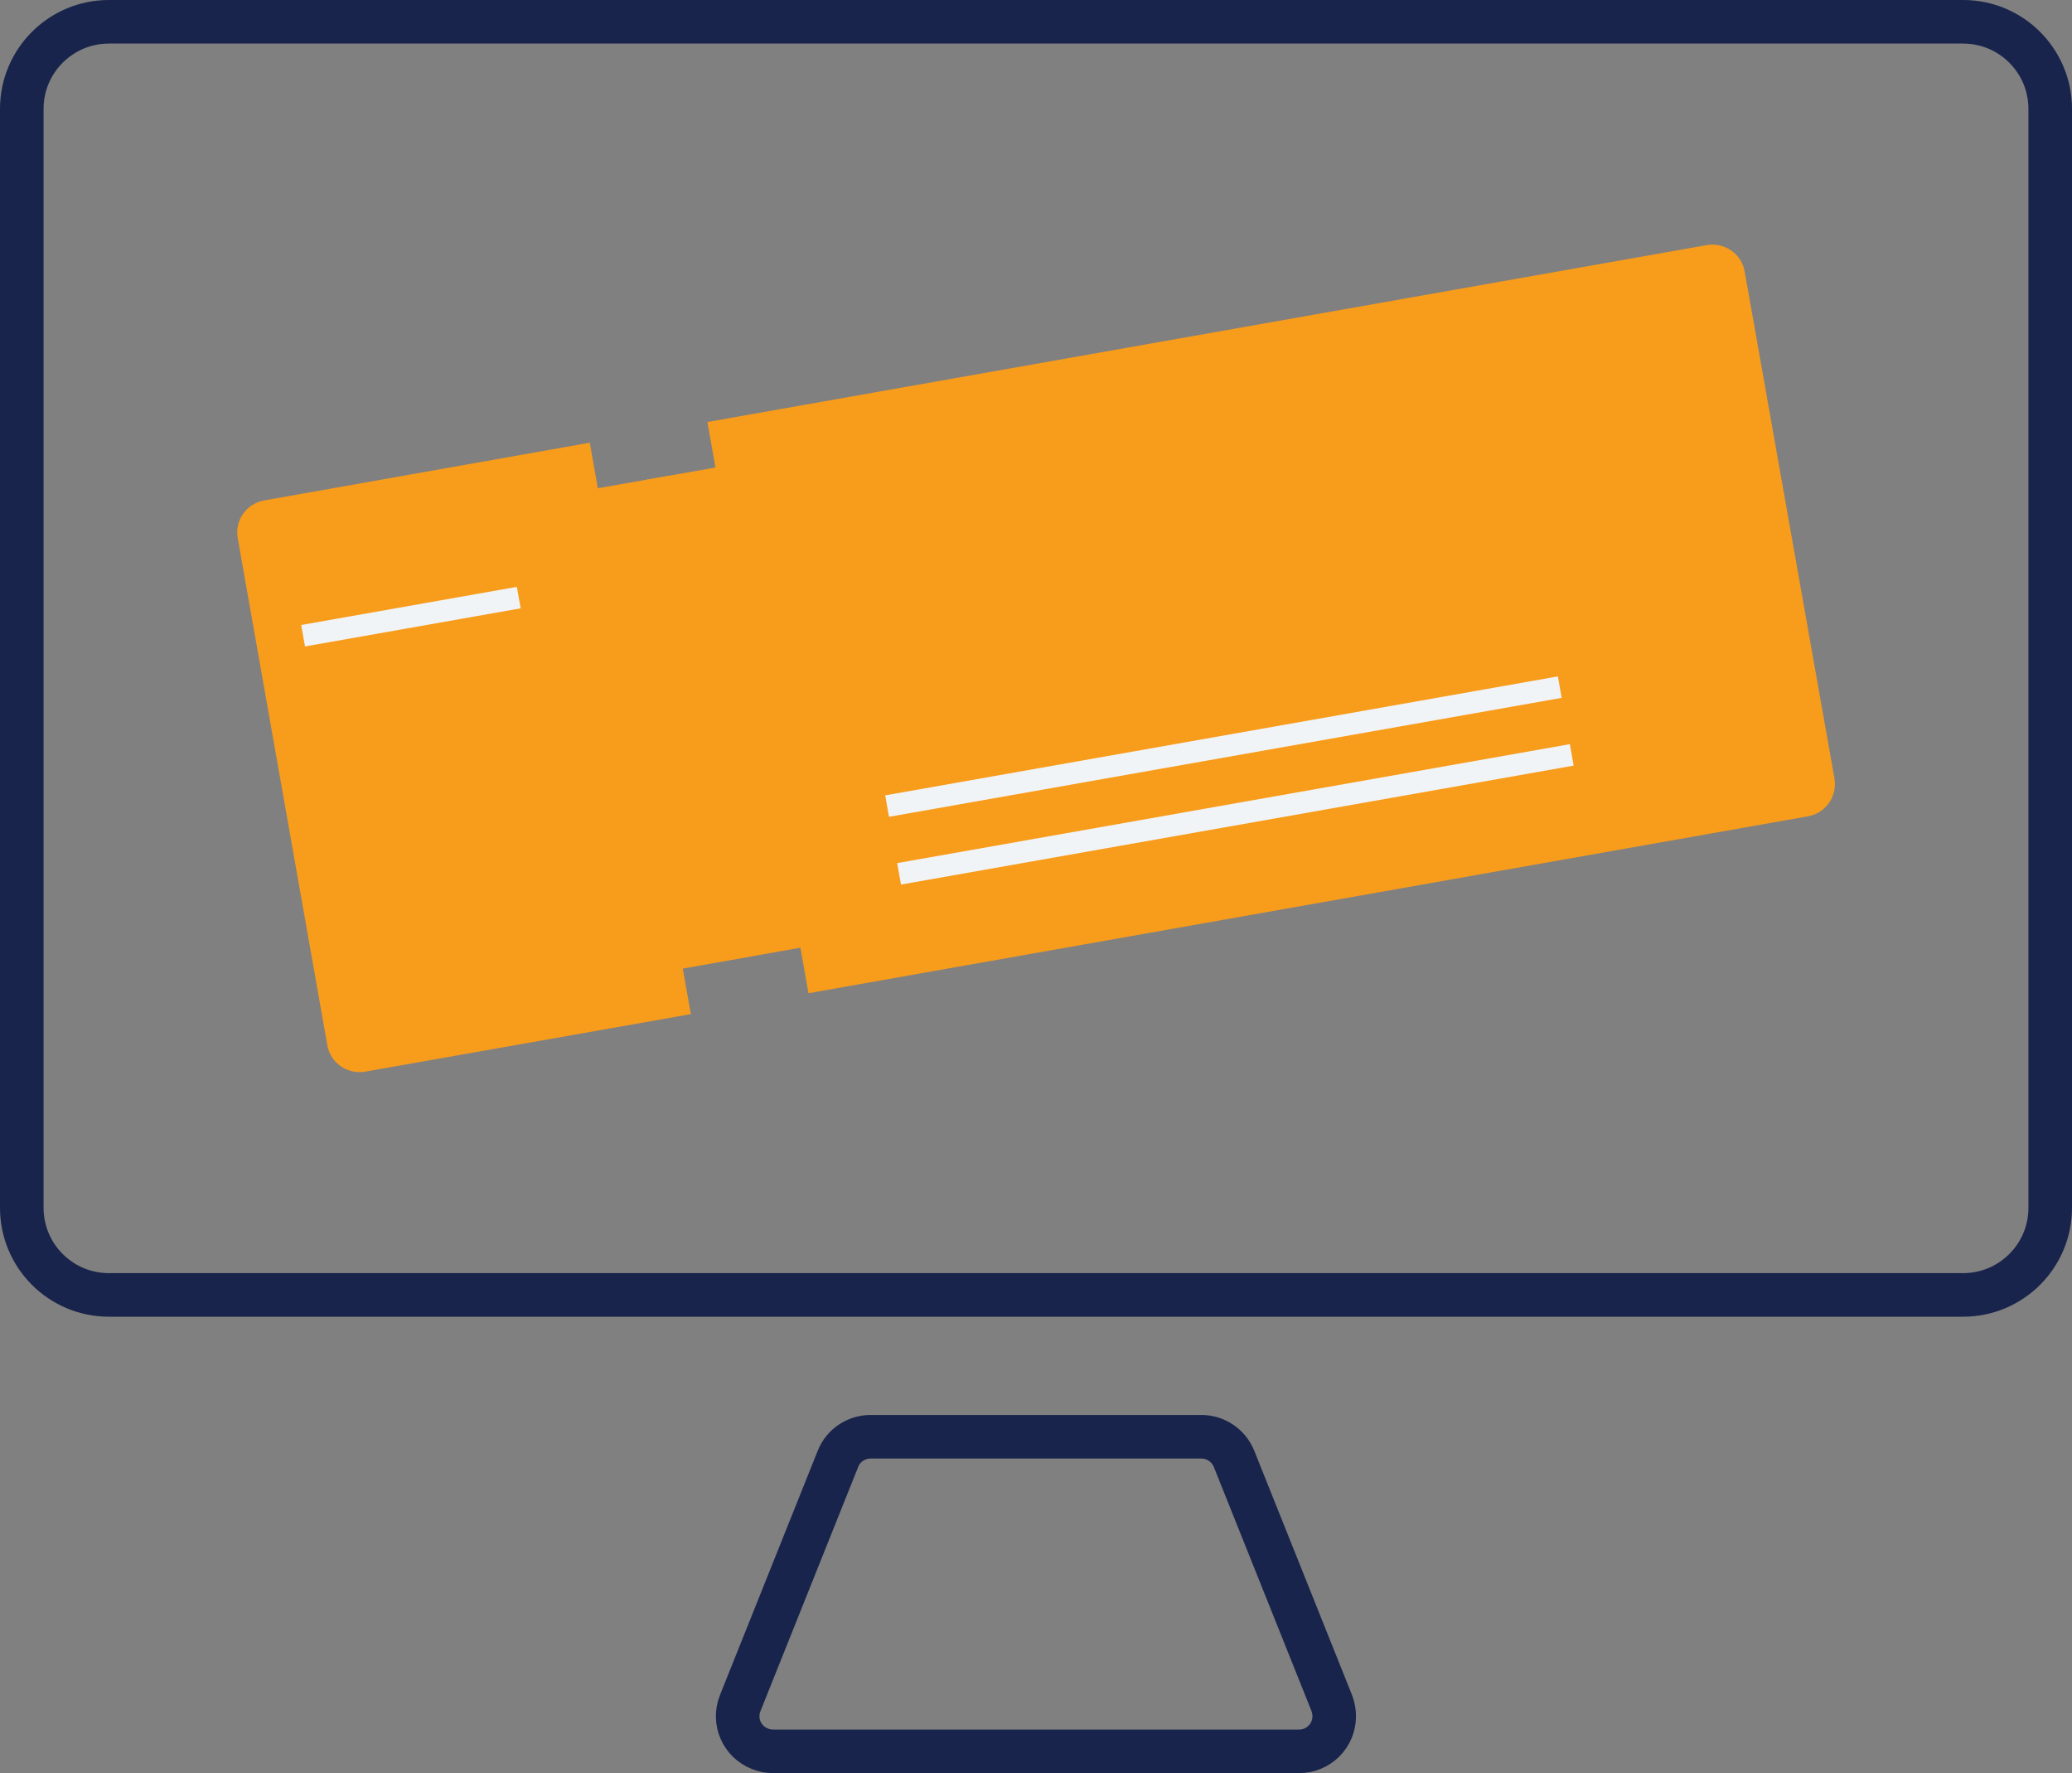 <?xml version="1.0" encoding="utf-8"?>
<!-- Generator: Adobe Illustrator 25.2.2, SVG Export Plug-In . SVG Version: 6.00 Build 0)  -->
<svg version="1.1" id="Layer_1" xmlns="http://www.w3.org/2000/svg" xmlns:xlink="http://www.w3.org/1999/xlink" x="0px" y="0px"
	 viewBox="0 0 95.12 81.39" style="enable-background:new 0 0 95.12 81.39;" xml:space="preserve">
<rect x="0" y="0" width="95.12" height="81.39" fill="#808080" stroke="none"/>
<style type="text/css">
	.st0{fill:none;stroke:#18244B;stroke-width:2;stroke-miterlimit:10;}
	.st1{fill-rule:evenodd;clip-rule:evenodd;fill:#F89C1C;}
	.st2{fill:none;stroke:#F89C1C;stroke-miterlimit:10;stroke-dasharray:0.856;}
	.st3{fill:none;stroke:#F1F4F7;stroke-miterlimit:10;}
	.st4{fill:none;stroke:#F89C1C;stroke-miterlimit:10;}
</style>
<g id="Group_2807" transform="translate(1 1)">
	<path id="Rectangle_264" class="st0" d="M4,0h85.12c2.21,0,4,1.79,4,4v50.44c0,2.21-1.79,4-4,4H4c-2.21,0-4-1.79-4-4V4
		C0,1.79,1.79,0,4,0z"/>
	<g id="Group_2806" transform="translate(9.885 10.231)">
		<path id="Path_2929" class="st1" d="M21.59,8.14l0.37,2.09l-5.4,0.95l-0.37-2.09L1.24,11.74c-0.82,0.15-1.36,0.92-1.21,1.74
			l4.11,23.26c0.14,0.82,0.92,1.36,1.74,1.22c0,0,0,0,0,0l14.95-2.64l-0.37-2.09l5.4-0.96l0.37,2.09l45.88-8.12
			c0.82-0.14,1.36-0.92,1.22-1.74c0,0,0,0,0,0L69.21,1.24c-0.14-0.82-0.92-1.36-1.74-1.22c0,0,0,0,0,0L21.59,8.14z"/>
		<line id="Line_58" class="st2" x1="19.26" y1="10.71" x2="23.16" y2="32.74"/>
		<line id="Line_59" class="st3" x1="30.39" y1="28.88" x2="61.27" y2="23.42"/>
		<line id="Line_60" class="st3" x1="29.84" y1="25.77" x2="60.72" y2="20.31"/>
		<line id="Line_61" class="st4" x1="2.58" y1="15.4" x2="12.48" y2="13.65"/>
		<line id="Line_62" class="st3" x1="3.03" y1="17.95" x2="12.93" y2="16.2"/>
	</g>
	<path id="Path_2930" class="st0" d="M55.65,65.96c-0.25-0.61-0.84-1.01-1.5-1.01H38.97c-0.66,0-1.26,0.4-1.5,1.01l-4.49,11.22
		c-0.33,0.83,0.07,1.76,0.9,2.09c0.19,0.08,0.4,0.12,0.6,0.12h24.16c0.89,0,1.61-0.72,1.61-1.61c0-0.2-0.04-0.41-0.11-0.6
		L55.65,65.96z"/>
</g>
</svg>
